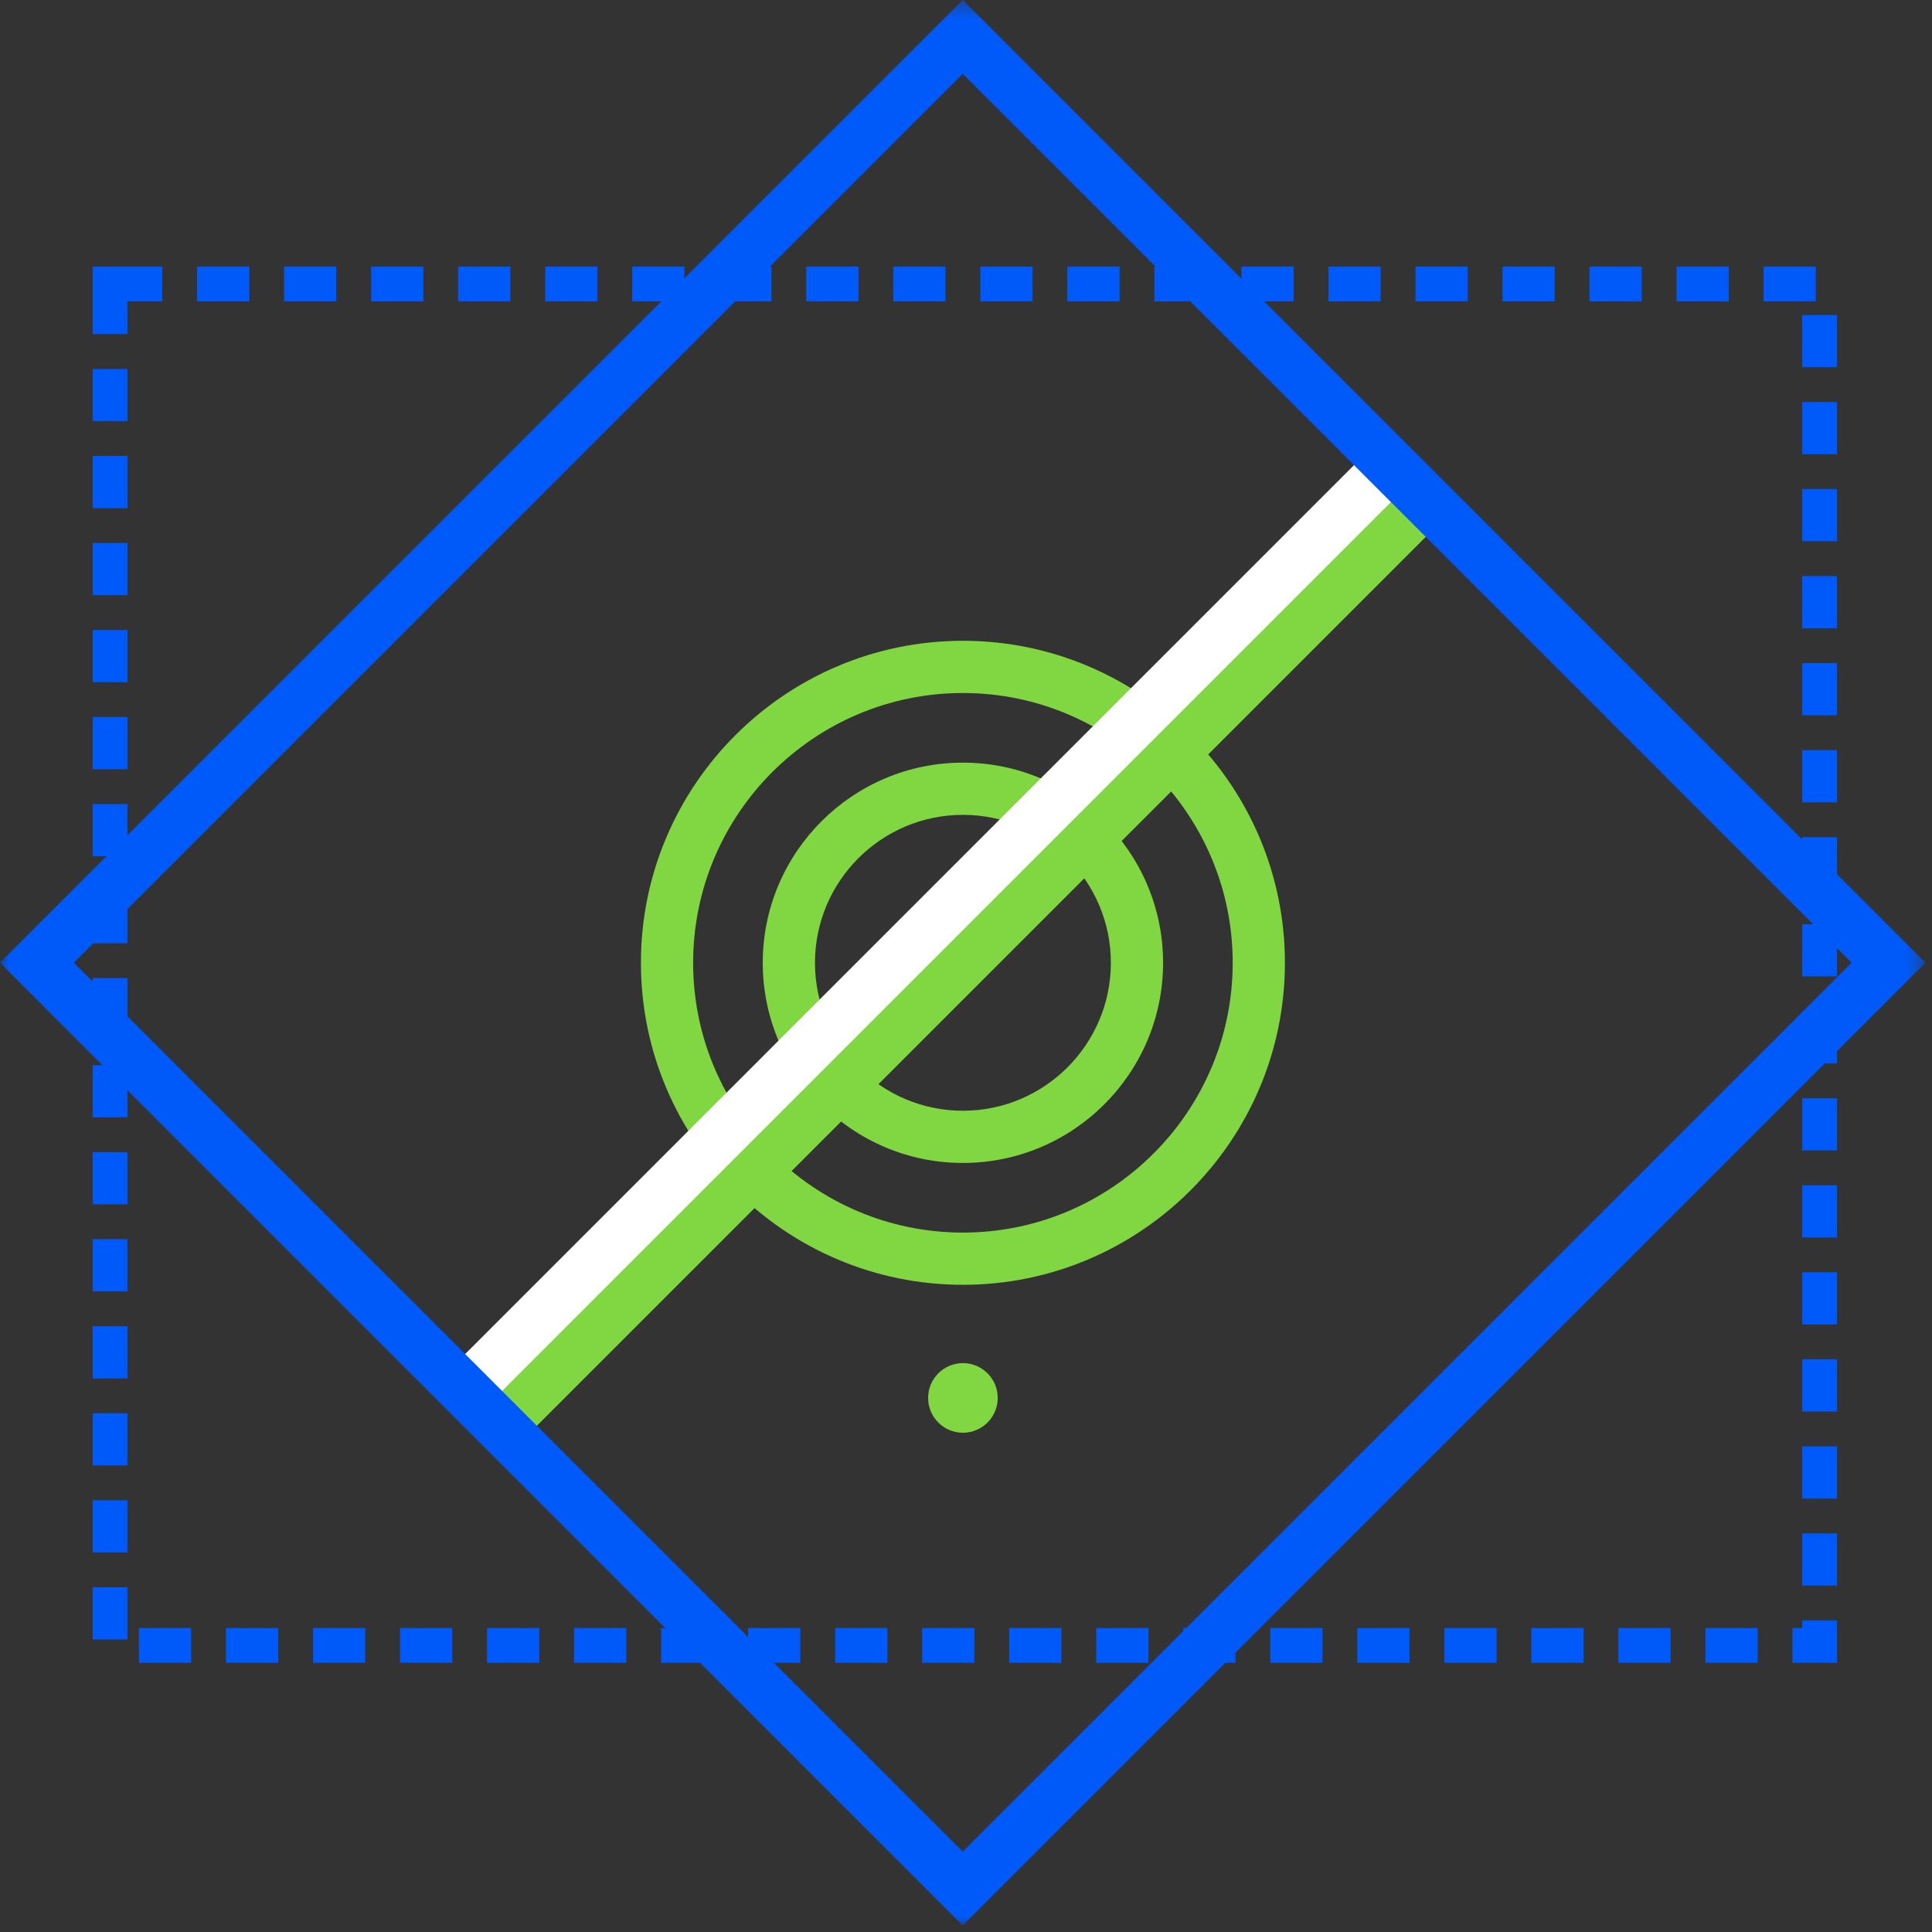 <?xml version="1.0" encoding="UTF-8" standalone="no"?>
<svg
   xmlns:dc="http://purl.org/dc/elements/1.1/"
   xmlns:cc="http://creativecommons.org/ns#"
   xmlns:rdf="http://www.w3.org/1999/02/22-rdf-syntax-ns#"
   xmlns:svg="http://www.w3.org/2000/svg"
   xmlns="http://www.w3.org/2000/svg"
   xmlns:xlink="http://www.w3.org/1999/xlink"
   xmlns:sodipodi="http://sodipodi.sourceforge.net/DTD/sodipodi-0.dtd"
   xmlns:inkscape="http://www.inkscape.org/namespaces/inkscape"
   width="111"
   height="111"
   viewBox="0 0 111 111"
   version="1.1"
   id="svg28"
   sodipodi:docname="screenshots.svg"
   inkscape:version="0.92.3 (2405546, 2018-03-11)">
  <rect x="0" y="0" width="111" height="111" fill="#333333" stroke="none"/>
  <sodipodi:namedview
     pagecolor="#ffffff"
     bordercolor="#666666"
     borderopacity="1"
     objecttolerance="10"
     gridtolerance="10"
     guidetolerance="10"
     inkscape:pageopacity="0"
     inkscape:pageshadow="2"
     inkscape:window-width="1366"
     inkscape:window-height="705"
     id="namedview30"
     showgrid="false"
     inkscape:zoom="8.5045046"
     inkscape:cx="27.608618"
     inkscape:cy="43.543675"
     inkscape:window-x="0"
     inkscape:window-y="354"
     inkscape:window-maximized="1"
     inkscape:current-layer="g26"
     inkscape:pagecheckerboard="true" />
  <defs
     id="defs4">
    <polygon
       id="screenshots-a"
       points="0 111 110.622 111 110.622 .378 0 .378" />
    <polygon
       id="screenshots-c"
       points="0 111.623 110.623 111.623 110.623 1 0 1" />
  </defs>
  <g
     fill="none"
     fill-rule="evenodd"
     transform="translate(0 -1)"
     id="g26">
    <path
       fill="#005AFA"
       d="M55.323,40.816 C46.776,40.816 39.823,47.769 39.823,56.316 C39.823,64.863 46.776,71.816 55.323,71.816 C63.87,71.816 70.823,64.863 70.823,56.316 C70.823,47.769 63.87,40.816 55.323,40.816 Z M55.323,74.816 C45.122,74.816 36.823,66.517 36.823,56.316 C36.823,46.115 45.122,37.816 55.323,37.816 C65.524,37.816 73.823,46.115 73.823,56.316 C73.823,66.517 65.524,74.816 55.323,74.816 Z"
       id="path6"
       style="fill:#81d742;fill-opacity:1" />
    <path
       fill="#005AFA"
       d="M55.323 47.816C50.636 47.816 46.823 51.629 46.823 56.316 46.823 61.003 50.636 64.816 55.323 64.816 60.01 64.816 63.823 61.003 63.823 56.316 63.823 51.629 60.01 47.816 55.323 47.816M55.323 67.816C48.982 67.816 43.823 62.657 43.823 56.316 43.823 49.975 48.982 44.816 55.323 44.816 61.664 44.816 66.823 49.975 66.823 56.316 66.823 62.657 61.664 67.816 55.323 67.816M55.323 79.316C56.427 79.316 57.323 80.212 57.323 81.316 57.323 82.42 56.427 83.316 55.323 83.316 54.219 83.316 53.323 82.42 53.323 81.316 53.323 80.212 54.219 79.316 55.323 79.316"
       id="path8"
       style="fill:#81d742;fill-opacity:1" />
    <polygon
       fill="#005AFA"
       points="30.32 83.44 28.199 81.319 80.822 28.695 82.944 30.816"
       id="polygon10"
       style="fill:#81d742;fill-opacity:1" />
    <polygon
       fill="#FFF"
       points="27.32 82.44 25.199 80.319 77.822 27.695 79.944 29.816"
       id="polygon12" />
    <g
       transform="translate(0 .623)"
       id="g19">
      <mask
         id="screenshots-b"
         fill="#fff">
        <use
           xlink:href="#screenshots-a"
           id="use14" />
      </mask>
      <path
         fill="#005AFA"
         d="M4.242,55.688 L55.311,106.757 L106.38,55.688 L55.311,4.62 L4.242,55.688 Z M55.311,111.001 L0,55.688 L55.311,0.378 L110.622,55.688 L55.311,111.001 Z"
         mask="url(#screenshots-b)"
         id="path17" />
    </g>
    <mask
       id="screenshots-d"
       fill="#fff">
      <use
         xlink:href="#screenshots-c"
         id="use21" />
    </mask>
    <path
       fill="#005AFA"
       d="M11.323,18.316 L14.323,18.316 L14.323,16.316 L11.323,16.316 L11.323,18.316 Z M16.323,18.316 L19.323,18.316 L19.323,16.316 L16.323,16.316 L16.323,18.316 Z M21.323,18.316 L24.323,18.316 L24.323,16.316 L21.323,16.316 L21.323,18.316 Z M26.323,18.316 L29.323,18.316 L29.323,16.316 L26.323,16.316 L26.323,18.316 Z M31.323,18.316 L34.323,18.316 L34.323,16.316 L31.323,16.316 L31.323,18.316 Z M36.323,18.316 L39.323,18.316 L39.323,16.316 L36.323,16.316 L36.323,18.316 Z M41.323,18.316 L44.323,18.316 L44.323,16.316 L41.323,16.316 L41.323,18.316 Z M46.323,18.316 L49.323,18.316 L49.323,16.316 L46.323,16.316 L46.323,18.316 Z M51.323,18.316 L54.323,18.316 L54.323,16.316 L51.323,16.316 L51.323,18.316 Z M56.323,18.316 L59.323,18.316 L59.323,16.316 L56.323,16.316 L56.323,18.316 Z M61.323,18.316 L64.323,18.316 L64.323,16.316 L61.323,16.316 L61.323,18.316 Z M66.323,18.316 L69.323,18.316 L69.323,16.316 L66.323,16.316 L66.323,18.316 Z M71.323,18.316 L74.323,18.316 L74.323,16.316 L71.323,16.316 L71.323,18.316 Z M76.323,18.316 L79.323,18.316 L79.323,16.316 L76.323,16.316 L76.323,18.316 Z M81.323,18.316 L84.323,18.316 L84.323,16.316 L81.323,16.316 L81.323,18.316 Z M86.323,18.316 L89.323,18.316 L89.323,16.316 L86.323,16.316 L86.323,18.316 Z M91.323,18.316 L94.323,18.316 L94.323,16.316 L91.323,16.316 L91.323,18.316 Z M96.323,18.316 L99.323,18.316 L99.323,16.316 L96.323,16.316 L96.323,18.316 Z M101.323,18.316 L104.323,18.316 L104.323,16.316 L101.323,16.316 L101.323,18.316 Z M7.323,20.195 L5.323,20.195 L5.323,16.316 L9.323,16.316 L9.323,18.316 L7.323,18.316 L7.323,20.195 Z M103.542,22.097 L105.542,22.097 L105.542,19.097 L103.542,19.097 L103.542,22.097 Z M5.323,25.195 L7.323,25.195 L7.323,22.195 L5.323,22.195 L5.323,25.195 Z M103.542,27.097 L105.542,27.097 L105.542,24.097 L103.542,24.097 L103.542,27.097 Z M5.323,30.195 L7.323,30.195 L7.323,27.195 L5.323,27.195 L5.323,30.195 Z M103.542,32.097 L105.542,32.097 L105.542,29.097 L103.542,29.097 L103.542,32.097 Z M5.323,35.195 L7.323,35.195 L7.323,32.195 L5.323,32.195 L5.323,35.195 Z M103.542,37.097 L105.542,37.097 L105.542,34.097 L103.542,34.097 L103.542,37.097 Z M5.323,40.195 L7.323,40.195 L7.323,37.195 L5.323,37.195 L5.323,40.195 Z M103.542,42.097 L105.542,42.097 L105.542,39.097 L103.542,39.097 L103.542,42.097 Z M5.323,45.195 L7.323,45.195 L7.323,42.195 L5.323,42.195 L5.323,45.195 Z M103.542,47.097 L105.542,47.097 L105.542,44.097 L103.542,44.097 L103.542,47.097 Z M5.323,50.195 L7.323,50.195 L7.323,47.195 L5.323,47.195 L5.323,50.195 Z M103.542,52.097 L105.542,52.097 L105.542,49.097 L103.542,49.097 L103.542,52.097 Z M5.323,55.195 L7.323,55.195 L7.323,52.195 L5.323,52.195 L5.323,55.195 Z M103.542,57.097 L105.542,57.097 L105.542,54.097 L103.542,54.097 L103.542,57.097 Z M5.323,60.195 L7.323,60.195 L7.323,57.195 L5.323,57.195 L5.323,60.195 Z M103.542,62.097 L105.542,62.097 L105.542,59.097 L103.542,59.097 L103.542,62.097 Z M5.323,65.195 L7.323,65.195 L7.323,62.195 L5.323,62.195 L5.323,65.195 Z M103.542,67.097 L105.542,67.097 L105.542,64.097 L103.542,64.097 L103.542,67.097 Z M5.323,70.195 L7.323,70.195 L7.323,67.195 L5.323,67.195 L5.323,70.195 Z M103.542,72.097 L105.542,72.097 L105.542,69.097 L103.542,69.097 L103.542,72.097 Z M5.323,75.195 L7.323,75.195 L7.323,72.195 L5.323,72.195 L5.323,75.195 Z M103.542,77.097 L105.542,77.097 L105.542,74.097 L103.542,74.097 L103.542,77.097 Z M5.323,80.195 L7.323,80.195 L7.323,77.195 L5.323,77.195 L5.323,80.195 Z M103.542,82.097 L105.542,82.097 L105.542,79.097 L103.542,79.097 L103.542,82.097 Z M5.323,85.195 L7.323,85.195 L7.323,82.195 L5.323,82.195 L5.323,85.195 Z M103.542,87.097 L105.542,87.097 L105.542,84.097 L103.542,84.097 L103.542,87.097 Z M5.323,90.195 L7.323,90.195 L7.323,87.195 L5.323,87.195 L5.323,90.195 Z M103.542,92.097 L105.542,92.097 L105.542,89.097 L103.542,89.097 L103.542,92.097 Z M5.323,95.195 L7.323,95.195 L7.323,92.195 L5.323,92.195 L5.323,95.195 Z M7.982,96.536 L10.982,96.536 L10.982,94.536 L7.982,94.536 L7.982,96.536 Z M12.982,96.536 L15.982,96.536 L15.982,94.536 L12.982,94.536 L12.982,96.536 Z M17.982,96.536 L20.982,96.536 L20.982,94.536 L17.982,94.536 L17.982,96.536 Z M22.982,96.536 L25.982,96.536 L25.982,94.536 L22.982,94.536 L22.982,96.536 Z M27.982,96.536 L30.982,96.536 L30.982,94.536 L27.982,94.536 L27.982,96.536 Z M32.982,96.536 L35.982,96.536 L35.982,94.536 L32.982,94.536 L32.982,96.536 Z M37.982,96.536 L40.982,96.536 L40.982,94.536 L37.982,94.536 L37.982,96.536 Z M42.982,96.536 L45.982,96.536 L45.982,94.536 L42.982,94.536 L42.982,96.536 Z M47.982,96.536 L50.982,96.536 L50.982,94.536 L47.982,94.536 L47.982,96.536 Z M52.982,96.536 L55.982,96.536 L55.982,94.536 L52.982,94.536 L52.982,96.536 Z M57.982,96.536 L60.982,96.536 L60.982,94.536 L57.982,94.536 L57.982,96.536 Z M62.982,96.536 L65.982,96.536 L65.982,94.536 L62.982,94.536 L62.982,96.536 Z M67.982,96.536 L70.982,96.536 L70.982,94.536 L67.982,94.536 L67.982,96.536 Z M72.982,96.536 L75.982,96.536 L75.982,94.536 L72.982,94.536 L72.982,96.536 Z M77.982,96.536 L80.982,96.536 L80.982,94.536 L77.982,94.536 L77.982,96.536 Z M82.982,96.536 L85.982,96.536 L85.982,94.536 L82.982,94.536 L82.982,96.536 Z M87.982,96.536 L90.982,96.536 L90.982,94.536 L87.982,94.536 L87.982,96.536 Z M92.982,96.536 L95.982,96.536 L95.982,94.536 L92.982,94.536 L92.982,96.536 Z M97.982,96.536 L100.982,96.536 L100.982,94.536 L97.982,94.536 L97.982,96.536 Z M105.542,96.536 L102.982,96.536 L102.982,94.536 L103.542,94.536 L103.542,94.097 L105.542,94.097 L105.542,96.536 Z"
       mask="url(#screenshots-d)"
       id="path24" />
  </g>
</svg>

